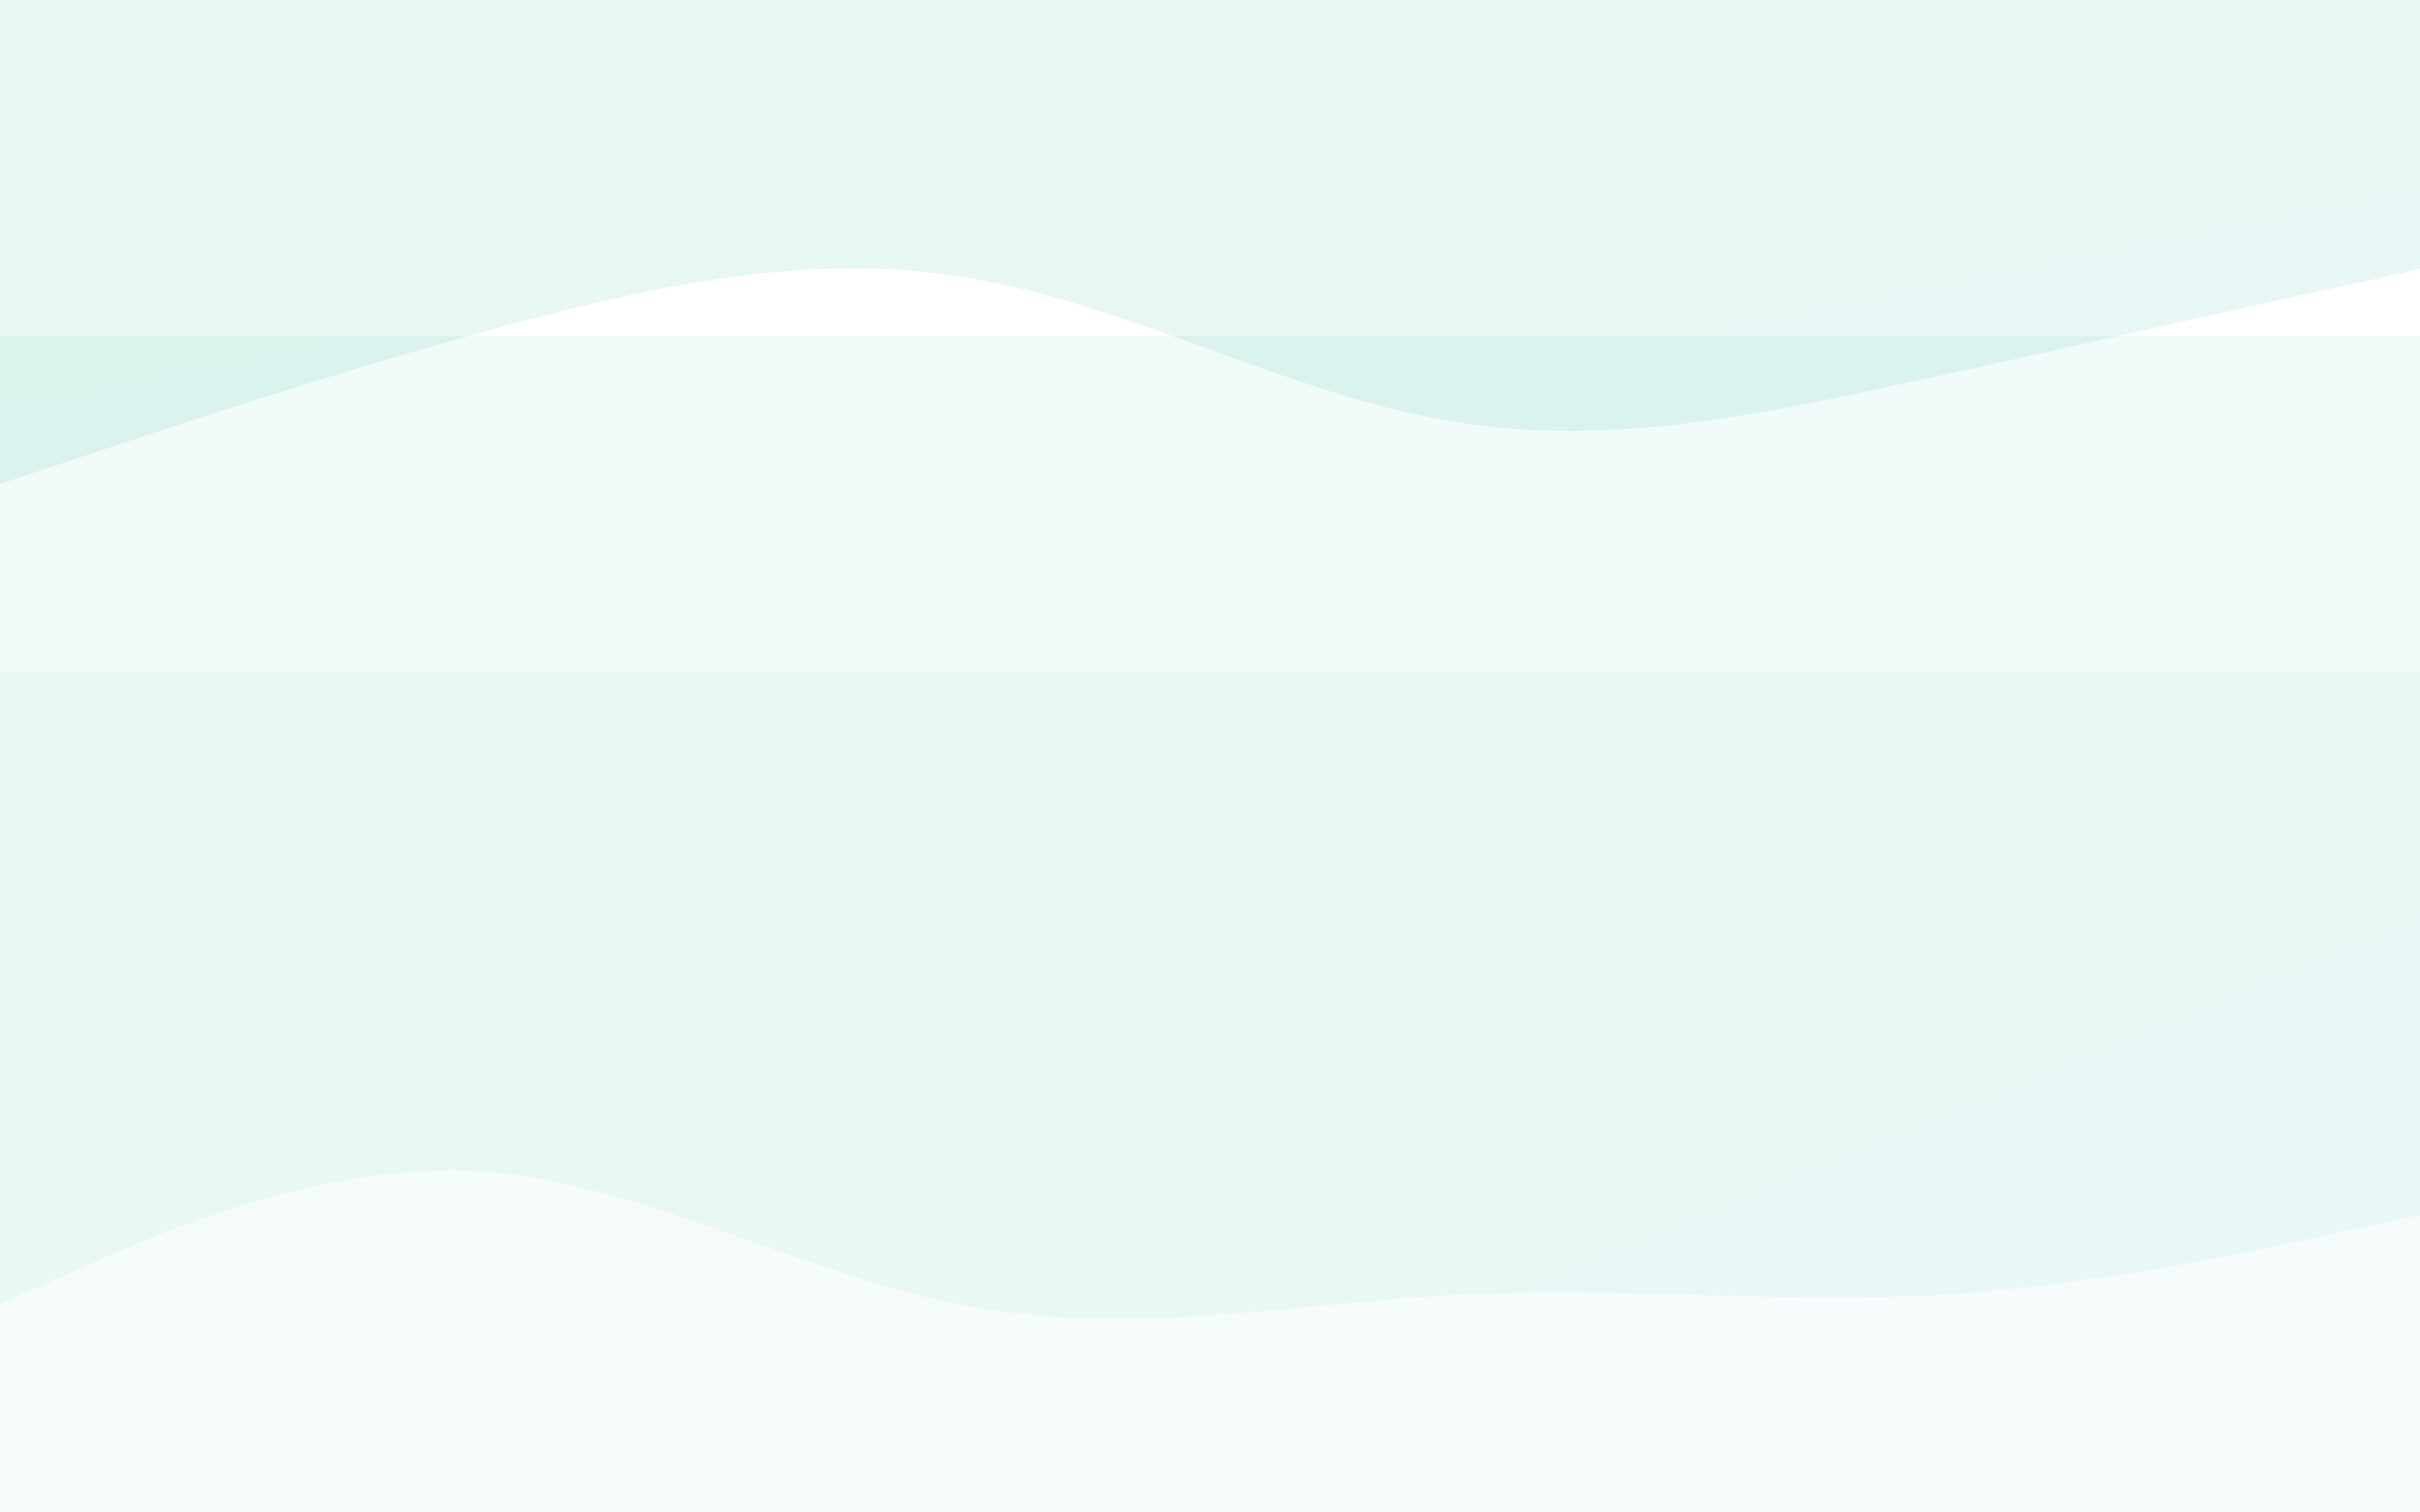 <svg width="1440" height="900" viewBox="0 0 1440 900" xmlns="http://www.w3.org/2000/svg">
  <defs>
    <linearGradient id="gradient" x1="0%" y1="0%" x2="100%" y2="100%">
      <stop offset="0%" stop-color="#10b981" stop-opacity="0.1" />
      <stop offset="100%" stop-color="#14b8a6" stop-opacity="0.1" />
    </linearGradient>
  </defs>
  <path d="M0,288L48,272C96,256,192,224,288,197.3C384,171,480,149,576,165.3C672,181,768,235,864,250.7C960,267,1056,245,1152,224C1248,203,1344,181,1392,170.7L1440,160L1440,0L1392,0C1344,0,1248,0,1152,0C1056,0,960,0,864,0C768,0,672,0,576,0C480,0,384,0,288,0C192,0,96,0,48,0L0,0Z" fill="url(#gradient)"></path>
  <path d="M0,576L48,554.7C96,533,192,491,288,497.3C384,504,480,560,576,577.3C672,595,768,576,864,570.7C960,565,1056,576,1152,570.7C1248,565,1344,544,1392,533.3L1440,523L1440,0L1392,0C1344,0,1248,0,1152,0C1056,0,960,0,864,0C768,0,672,0,576,0C480,0,384,0,288,0C192,0,96,0,48,0L0,0Z" fill="url(#gradient)" opacity="0.6" transform="translate(0, 200)"></path>
  <path d="M0,864L48,842.7C96,821,192,779,288,768C384,757,480,779,576,789.3C672,800,768,800,864,789.3C960,779,1056,757,1152,760C1248,763,1344,789,1392,802.7L1440,816L1440,0L1392,0C1344,0,1248,0,1152,0C1056,0,960,0,864,0C768,0,672,0,576,0C480,0,384,0,288,0C192,0,96,0,48,0L0,0Z" fill="url(#gradient)" opacity="0.4" transform="translate(0, 400)"></path>
</svg>